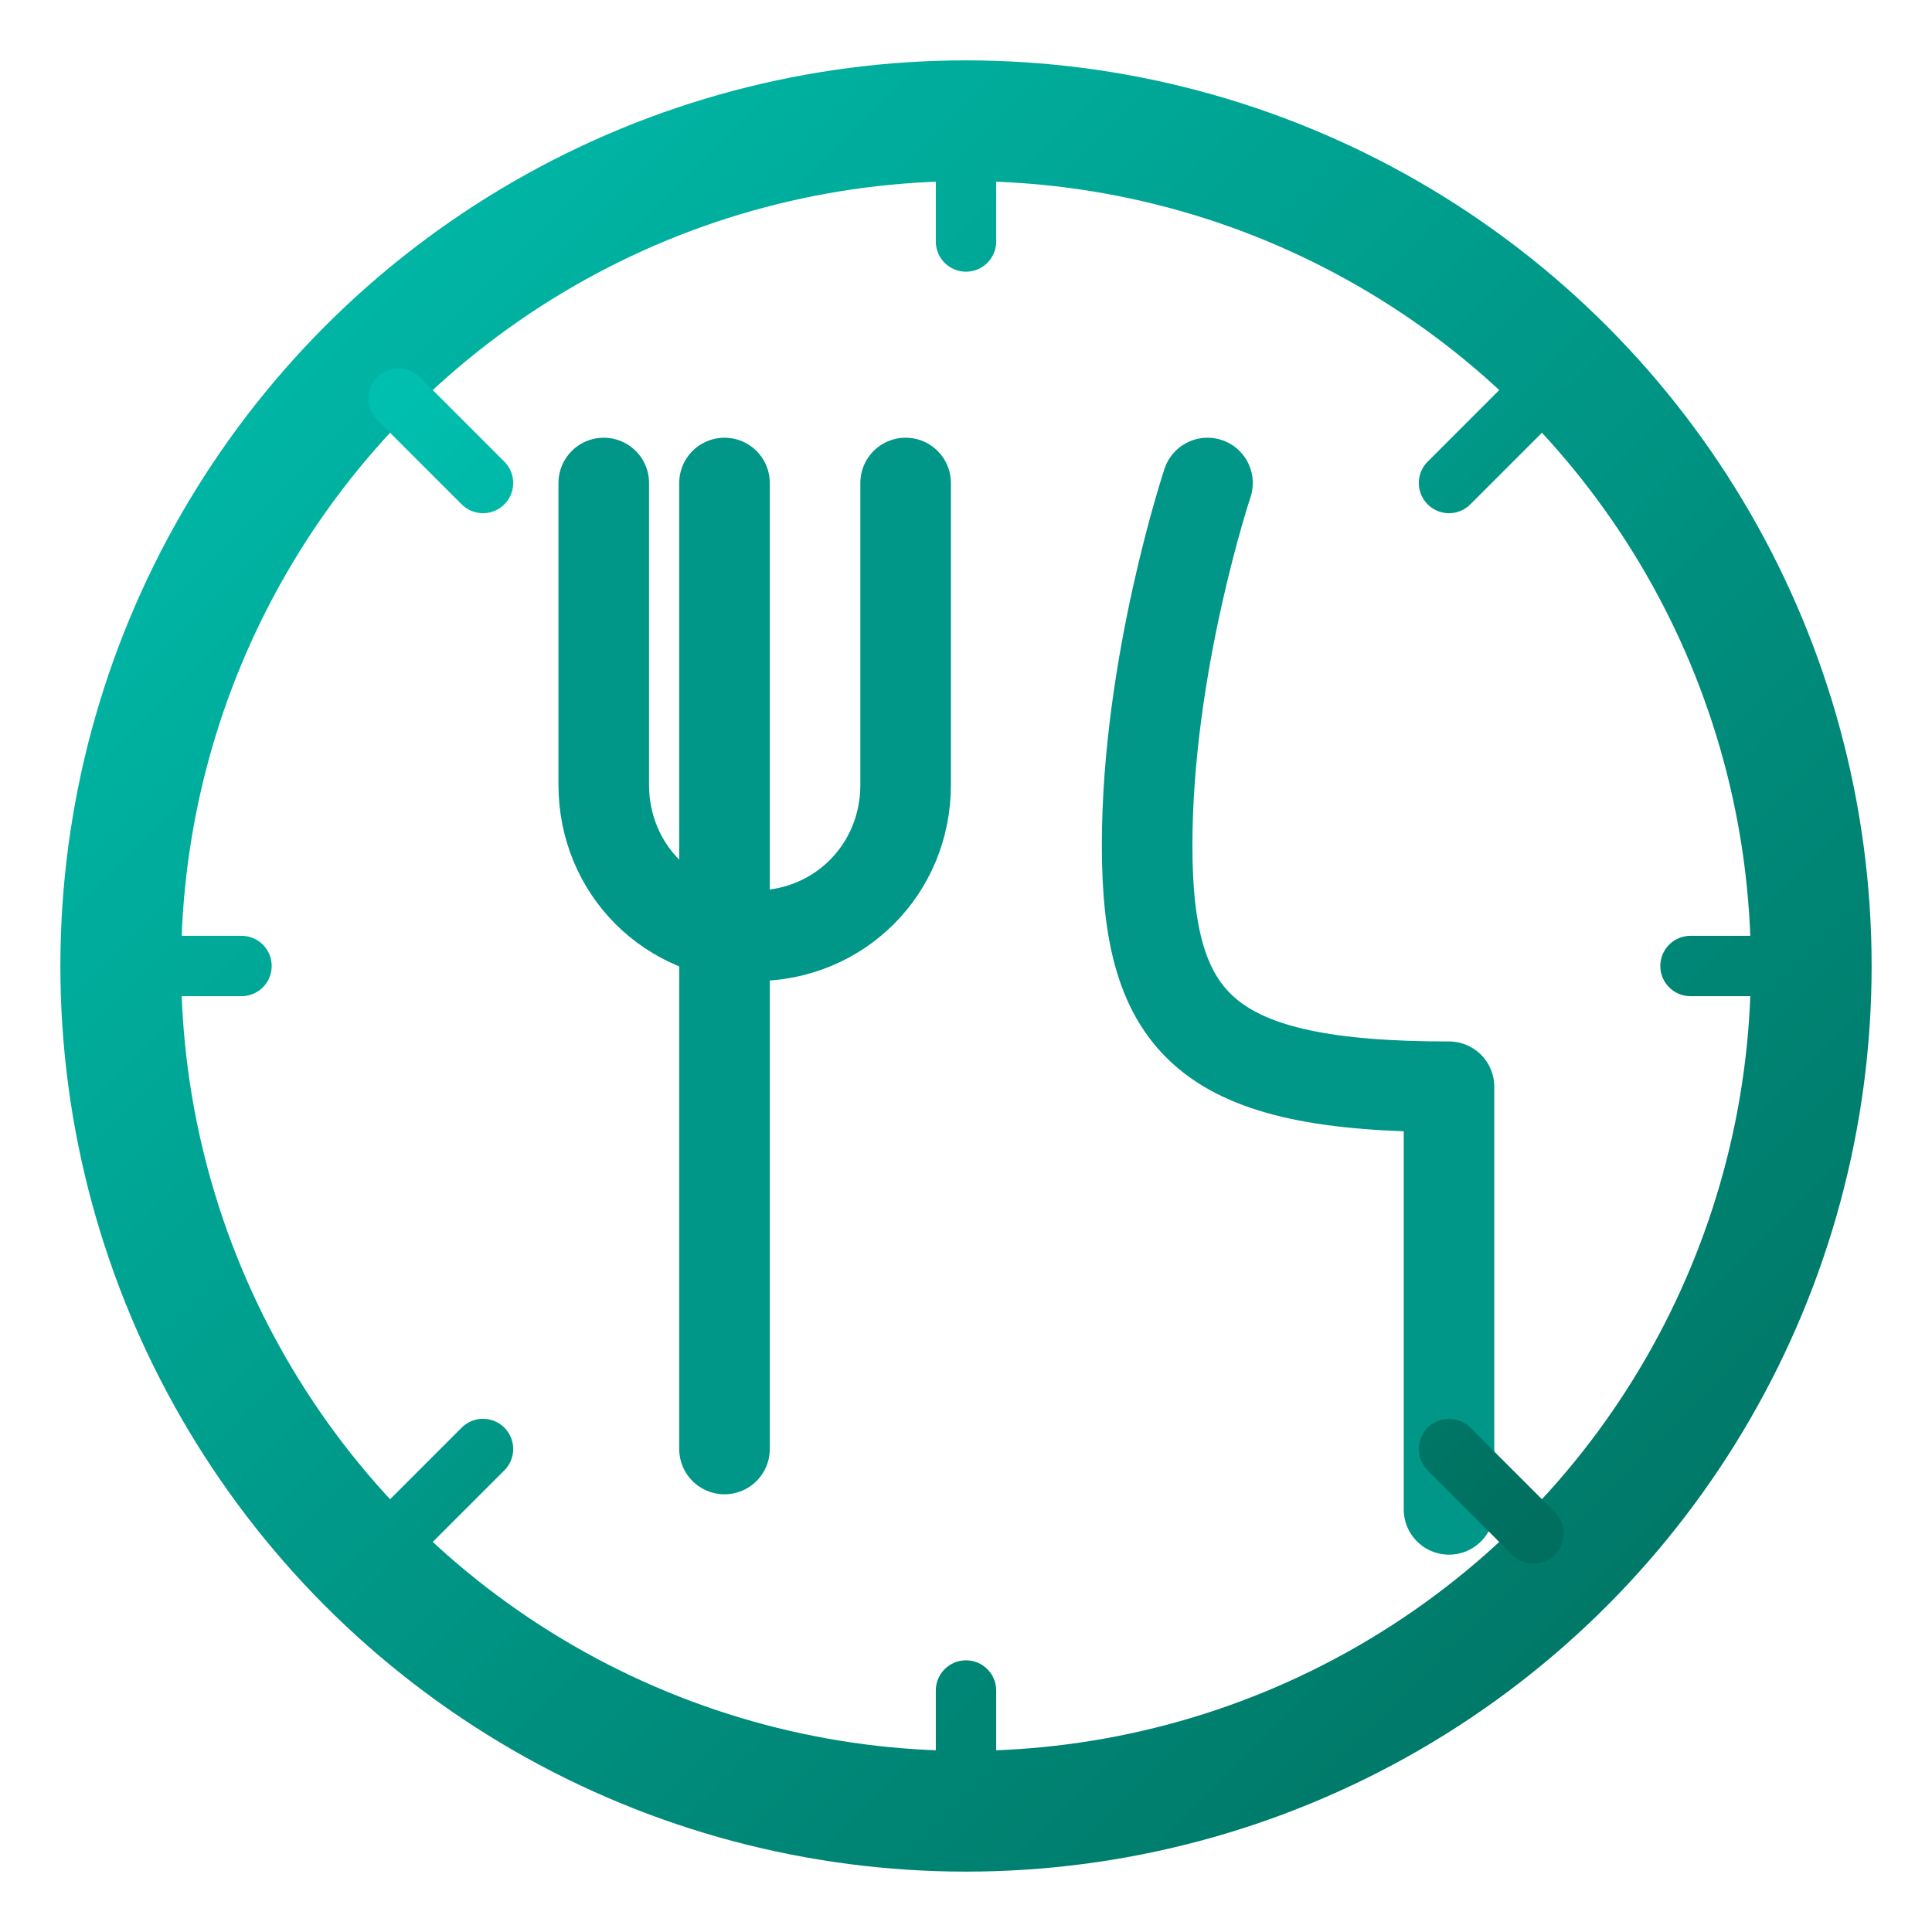 <?xml version="1.0" encoding="UTF-8"?>
<svg width="128" height="128" viewBox="0 0 64 64" fill="none" xmlns="http://www.w3.org/2000/svg">
  <!-- Plate circle with gradient -->
  <defs>
    <linearGradient id="plate-gradient" x1="0%" y1="0%" x2="100%" y2="100%">
      <stop offset="0%" stop-color="#00bfae" />
      <stop offset="100%" stop-color="#006f5f" />
    </linearGradient>
  </defs>
  <circle cx="32" cy="32" r="28" stroke="url(#plate-gradient)" stroke-width="4" fill="none" />

  <!-- Fork with softer curve -->
  <path
    d="M24 16v32M20 16v10c0 2.8 2.2 5 5 5s5-2.2 5-5v-10"
    stroke="#009688"
    stroke-width="3"
    stroke-linecap="round"
    stroke-linejoin="round"
  />

  <!-- Knife with smoother lines -->
  <path
    d="M40 16c0 0-2 6-2 12s2 8 10 8v14"
    stroke="#009688"
    stroke-width="3"
    stroke-linecap="round"
    stroke-linejoin="round"
  />

  <!-- Sparkle effects with gradient accents -->
  <path
    d="M32 8v-4M56 32h4M32 60v-4M8 32H4"
    stroke="url(#plate-gradient)"
    stroke-width="2"
    stroke-linecap="round"
  />
  <path
    d="M48 16l2.8-2.8M16 48l-2.8 2.8M48 48l2.8 2.8M16 16l-2.8-2.8"
    stroke="url(#plate-gradient)"
    stroke-width="2"
    stroke-linecap="round"
  />
</svg>
